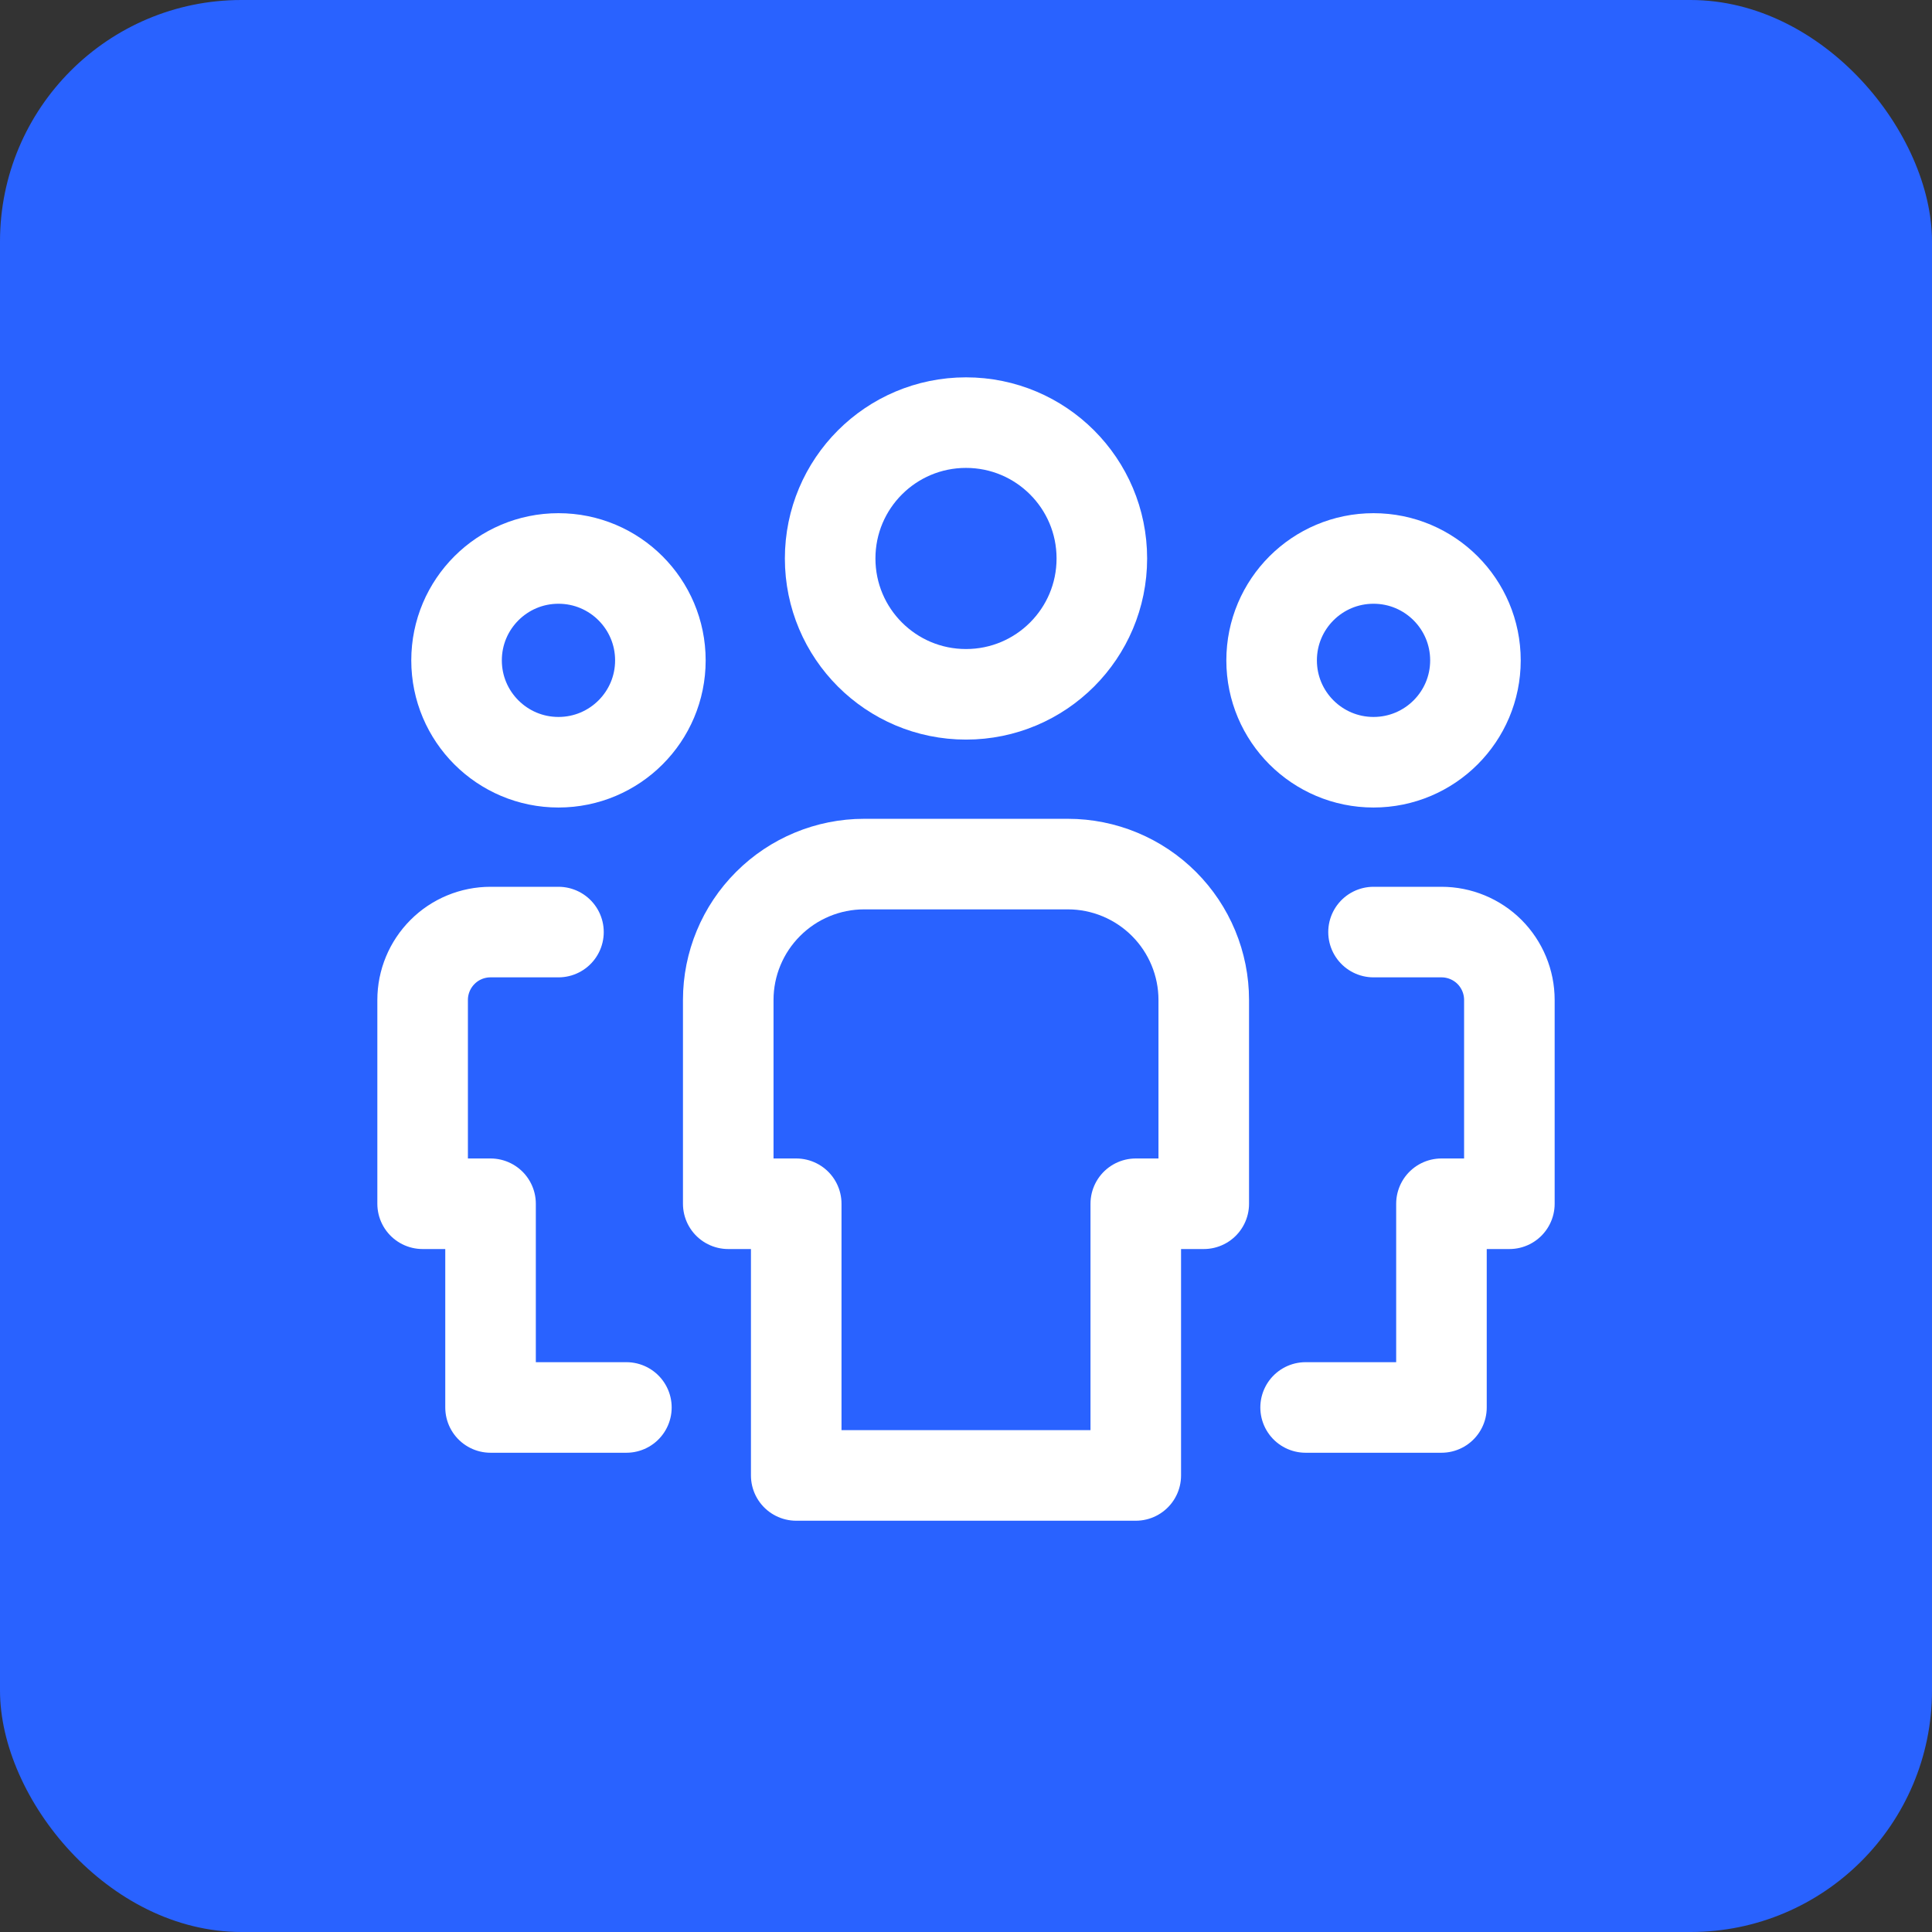 <svg width="32" height="32" viewBox="0 0 32 32" fill="none" xmlns="http://www.w3.org/2000/svg">
<rect x="0" y="0" width="32" height="32" fill="#333333" stroke="none"/>
<rect width="32" height="32" rx="4" fill="#2962FF"/>
<path d="M10.938 10.938C10.938 10.005 10.182 9.25 9.25 9.25C8.318 9.25 7.562 10.005 7.562 10.938C7.562 11.87 8.318 12.625 9.25 12.625C10.182 12.625 10.938 11.87 10.938 10.938Z" stroke="white" stroke-width="1.5" stroke-linecap="round" stroke-linejoin="round"/>
<path d="M10.375 23.312H8.125V19.938H7V16.562C7 16.264 7.119 15.978 7.33 15.767C7.54 15.556 7.827 15.438 8.125 15.438H9.25" stroke="white" stroke-width="1.5" stroke-linecap="round" stroke-linejoin="round"/>
<path d="M21.062 10.938C21.062 11.87 21.818 12.625 22.75 12.625C23.682 12.625 24.438 11.87 24.438 10.938C24.438 10.005 23.682 9.25 22.75 9.25C21.818 9.25 21.062 10.005 21.062 10.938Z" stroke="white" stroke-width="1.5" stroke-linecap="round" stroke-linejoin="round"/>
<path d="M21.625 23.312H23.875V19.938H25V16.562C25 16.264 24.881 15.978 24.671 15.767C24.459 15.556 24.173 15.438 23.875 15.438H22.75" stroke="white" stroke-width="1.5" stroke-linecap="round" stroke-linejoin="round"/>
<path d="M18.25 9.25C18.25 8.007 17.243 7 16 7C14.757 7 13.75 8.007 13.75 9.25C13.75 10.493 14.757 11.5 16 11.5C17.243 11.5 18.25 10.493 18.25 9.25Z" stroke="white" stroke-width="1.5" stroke-linecap="round" stroke-linejoin="round"/>
<path d="M18.812 24.438H13.188V19.938H12.062V16.562C12.062 15.966 12.3 15.393 12.722 14.972C13.143 14.55 13.716 14.312 14.312 14.312H17.688C18.284 14.312 18.857 14.55 19.279 14.972C19.7 15.393 19.938 15.966 19.938 16.562V19.938H18.812V24.438Z" stroke="white" stroke-width="1.5" stroke-linecap="round" stroke-linejoin="round"/>
</svg>
